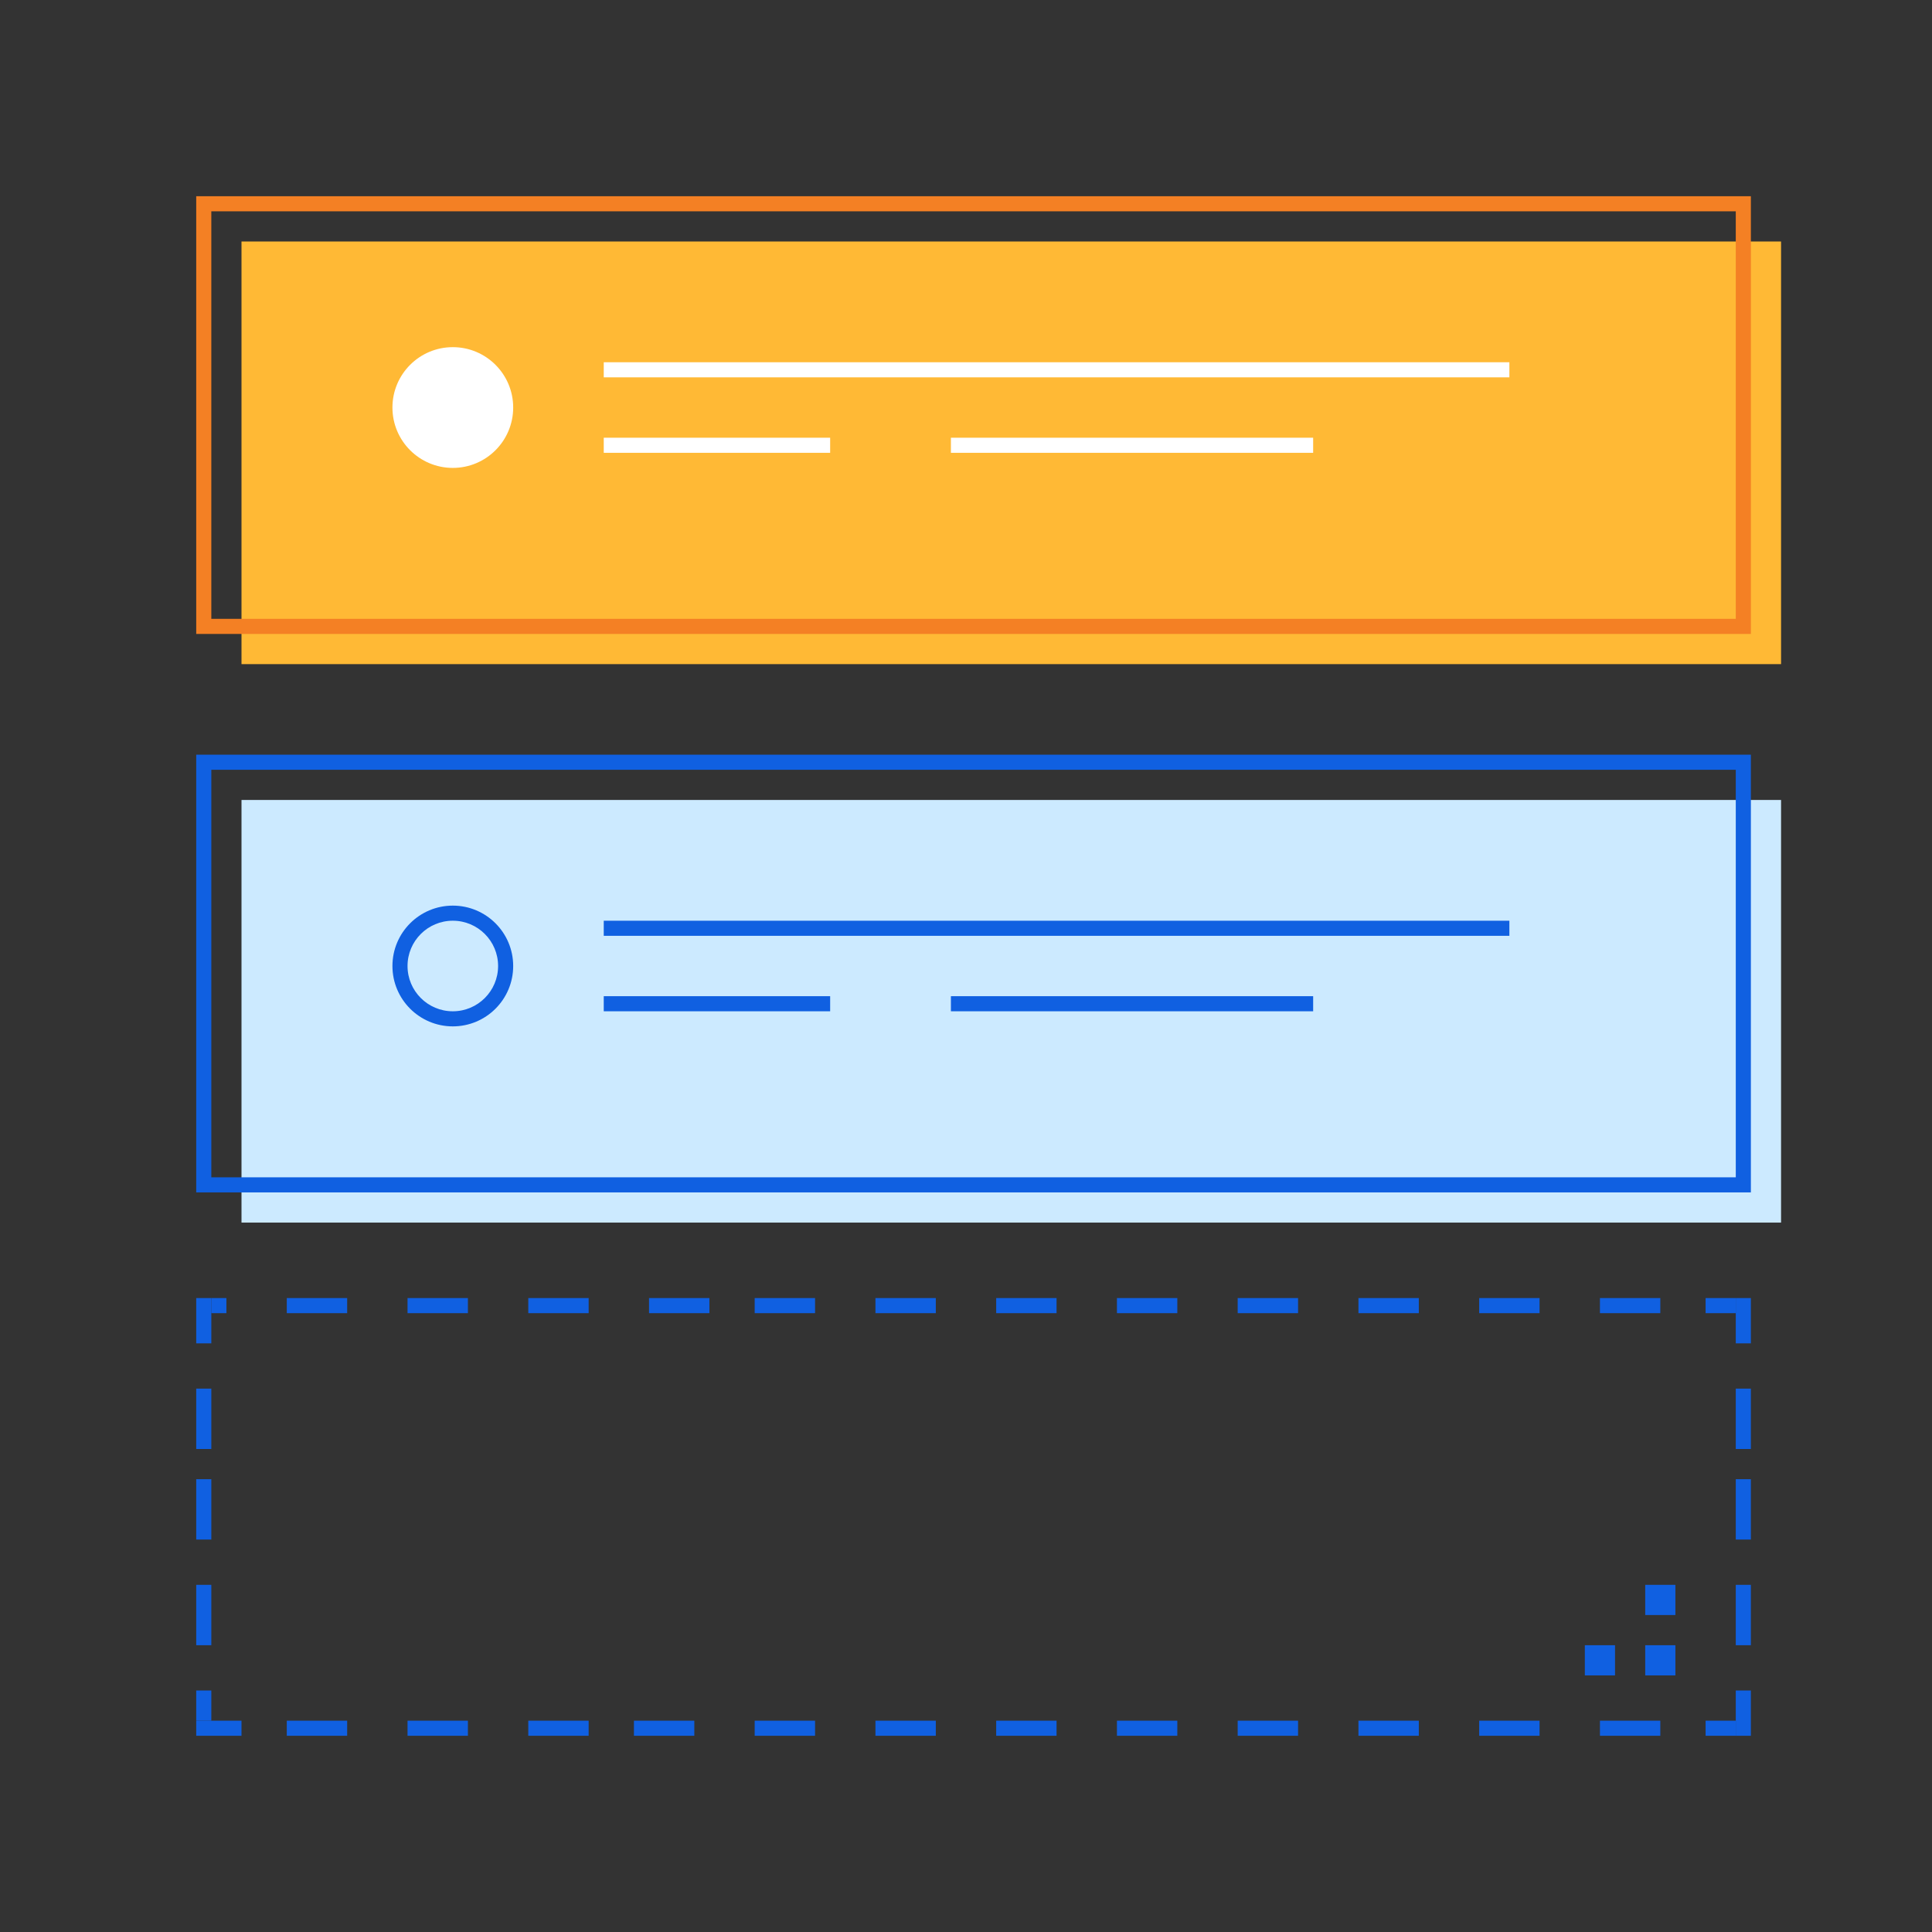 <svg xmlns="http://www.w3.org/2000/svg" width="128" height="128" viewBox="0 0 128 128">
  <rect x="0" y="0" width="128" height="128" fill="#333333" stroke="none"/>
  <g fill="none" fill-rule="evenodd">
    <polygon fill="#FFB935" fill-rule="nonzero" points="16 16 118 16 118 44 16 44"/>
    <path fill="#F48024" fill-rule="nonzero" d="M14,14 L14,41 L115,41 L115,14 L14,14 Z M116,13 L116,42 L13,42 L13,13 L116,13 Z"/>
    <polygon fill="#CCEAFF" fill-rule="nonzero" points="16 53 118 53 118 81 16 81"/>
    <path fill="#1060E1" fill-rule="nonzero" d="M14,51 L14,78 L115,78 L115,51 L14,51 Z M116,50 L116,79 L13,79 L13,50 L116,50 Z"/>
    <circle cx="30" cy="27" r="4" fill="#FFFFFF" fill-rule="nonzero"/>
    <path fill="#1060E1" fill-rule="nonzero" d="M30,67 C31.657,67 33,65.657 33,64 C33,62.343 31.657,61 30,61 C28.343,61 27,62.343 27,64 C27,65.657 28.343,67 30,67 Z M30,68 C27.791,68 26,66.209 26,64 C26,61.791 27.791,60 30,60 C32.209,60 34,61.791 34,64 C34,66.209 32.209,68 30,68 Z"/>
    <rect width="60" height="1" x="40" y="24" fill="#FFFFFF"/>
    <rect width="15" height="1" x="40" y="29" fill="#FFFFFF"/>
    <rect width="24" height="1" x="63" y="29" fill="#FFFFFF"/>
    <rect width="60" height="1" x="40" y="61" fill="#1060E1"/>
    <rect width="15" height="1" x="40" y="66" fill="#1060E1"/>
    <rect width="24" height="1" x="63" y="66" fill="#1060E1"/>
    <rect width="2" height="2" x="109" y="105" fill="#1060E1"/>
    <rect width="2" height="2" x="109" y="109" fill="#1060E1"/>
    <rect width="2" height="2" x="105" y="109" fill="#1060E1"/>
    <rect width="1" height="4" x="115" y="92" fill="#1060E1"/>
    <rect width="1" height="4" x="115" y="98" fill="#1060E1"/>
    <rect width="1" height="4" x="115" y="105" fill="#1060E1"/>
    <rect width="1" height="3" x="115" y="112" fill="#1060E1"/>
    <rect width="2" height="1" x="113" y="114" fill="#1060E1"/>
    <rect width="1" height="3" x="115" y="86" fill="#1060E1"/>
    <rect width="2" height="1" x="113" y="86" fill="#1060E1"/>
    <rect width="4" height="1" x="106" y="86" fill="#1060E1"/>
    <rect width="4" height="1" x="106" y="114" fill="#1060E1"/>
    <rect width="4" height="1" x="98" y="114" fill="#1060E1"/>
    <rect width="4" height="1" x="90" y="114" fill="#1060E1"/>
    <rect width="4" height="1" x="82" y="114" fill="#1060E1"/>
    <rect width="4" height="1" x="74" y="114" fill="#1060E1"/>
    <rect width="4" height="1" x="66" y="114" fill="#1060E1"/>
    <rect width="4" height="1" x="58" y="114" fill="#1060E1"/>
    <rect width="4" height="1" x="50" y="114" fill="#1060E1"/>
    <rect width="4" height="1" x="42" y="114" fill="#1060E1"/>
    <rect width="4" height="1" x="35" y="114" fill="#1060E1"/>
    <rect width="4" height="1" x="27" y="114" fill="#1060E1"/>
    <rect width="4" height="1" x="19" y="114" fill="#1060E1"/>
    <rect width="3" height="1" x="13" y="114" fill="#1060E1"/>
    <rect width="1" height="2" x="13" y="112" fill="#1060E1"/>
    <rect width="1" height="4" x="13" y="105" fill="#1060E1"/>
    <rect width="1" height="4" x="13" y="98" fill="#1060E1"/>
    <rect width="1" height="4" x="13" y="92" fill="#1060E1"/>
    <rect width="1" height="3" x="13" y="86" fill="#1060E1"/>
    <rect width="1" height="1" x="14" y="86" fill="#1060E1"/>
    <rect width="4" height="1" x="19" y="86" fill="#1060E1"/>
    <rect width="4" height="1" x="27" y="86" fill="#1060E1"/>
    <rect width="4" height="1" x="35" y="86" fill="#1060E1"/>
    <rect width="4" height="1" x="43" y="86" fill="#1060E1"/>
    <rect width="4" height="1" x="50" y="86" fill="#1060E1"/>
    <rect width="4" height="1" x="58" y="86" fill="#1060E1"/>
    <rect width="4" height="1" x="66" y="86" fill="#1060E1"/>
    <rect width="4" height="1" x="74" y="86" fill="#1060E1"/>
    <rect width="4" height="1" x="82" y="86" fill="#1060E1"/>
    <rect width="4" height="1" x="90" y="86" fill="#1060E1"/>
    <rect width="4" height="1" x="98" y="86" fill="#1060E1"/>
  </g>
</svg>
